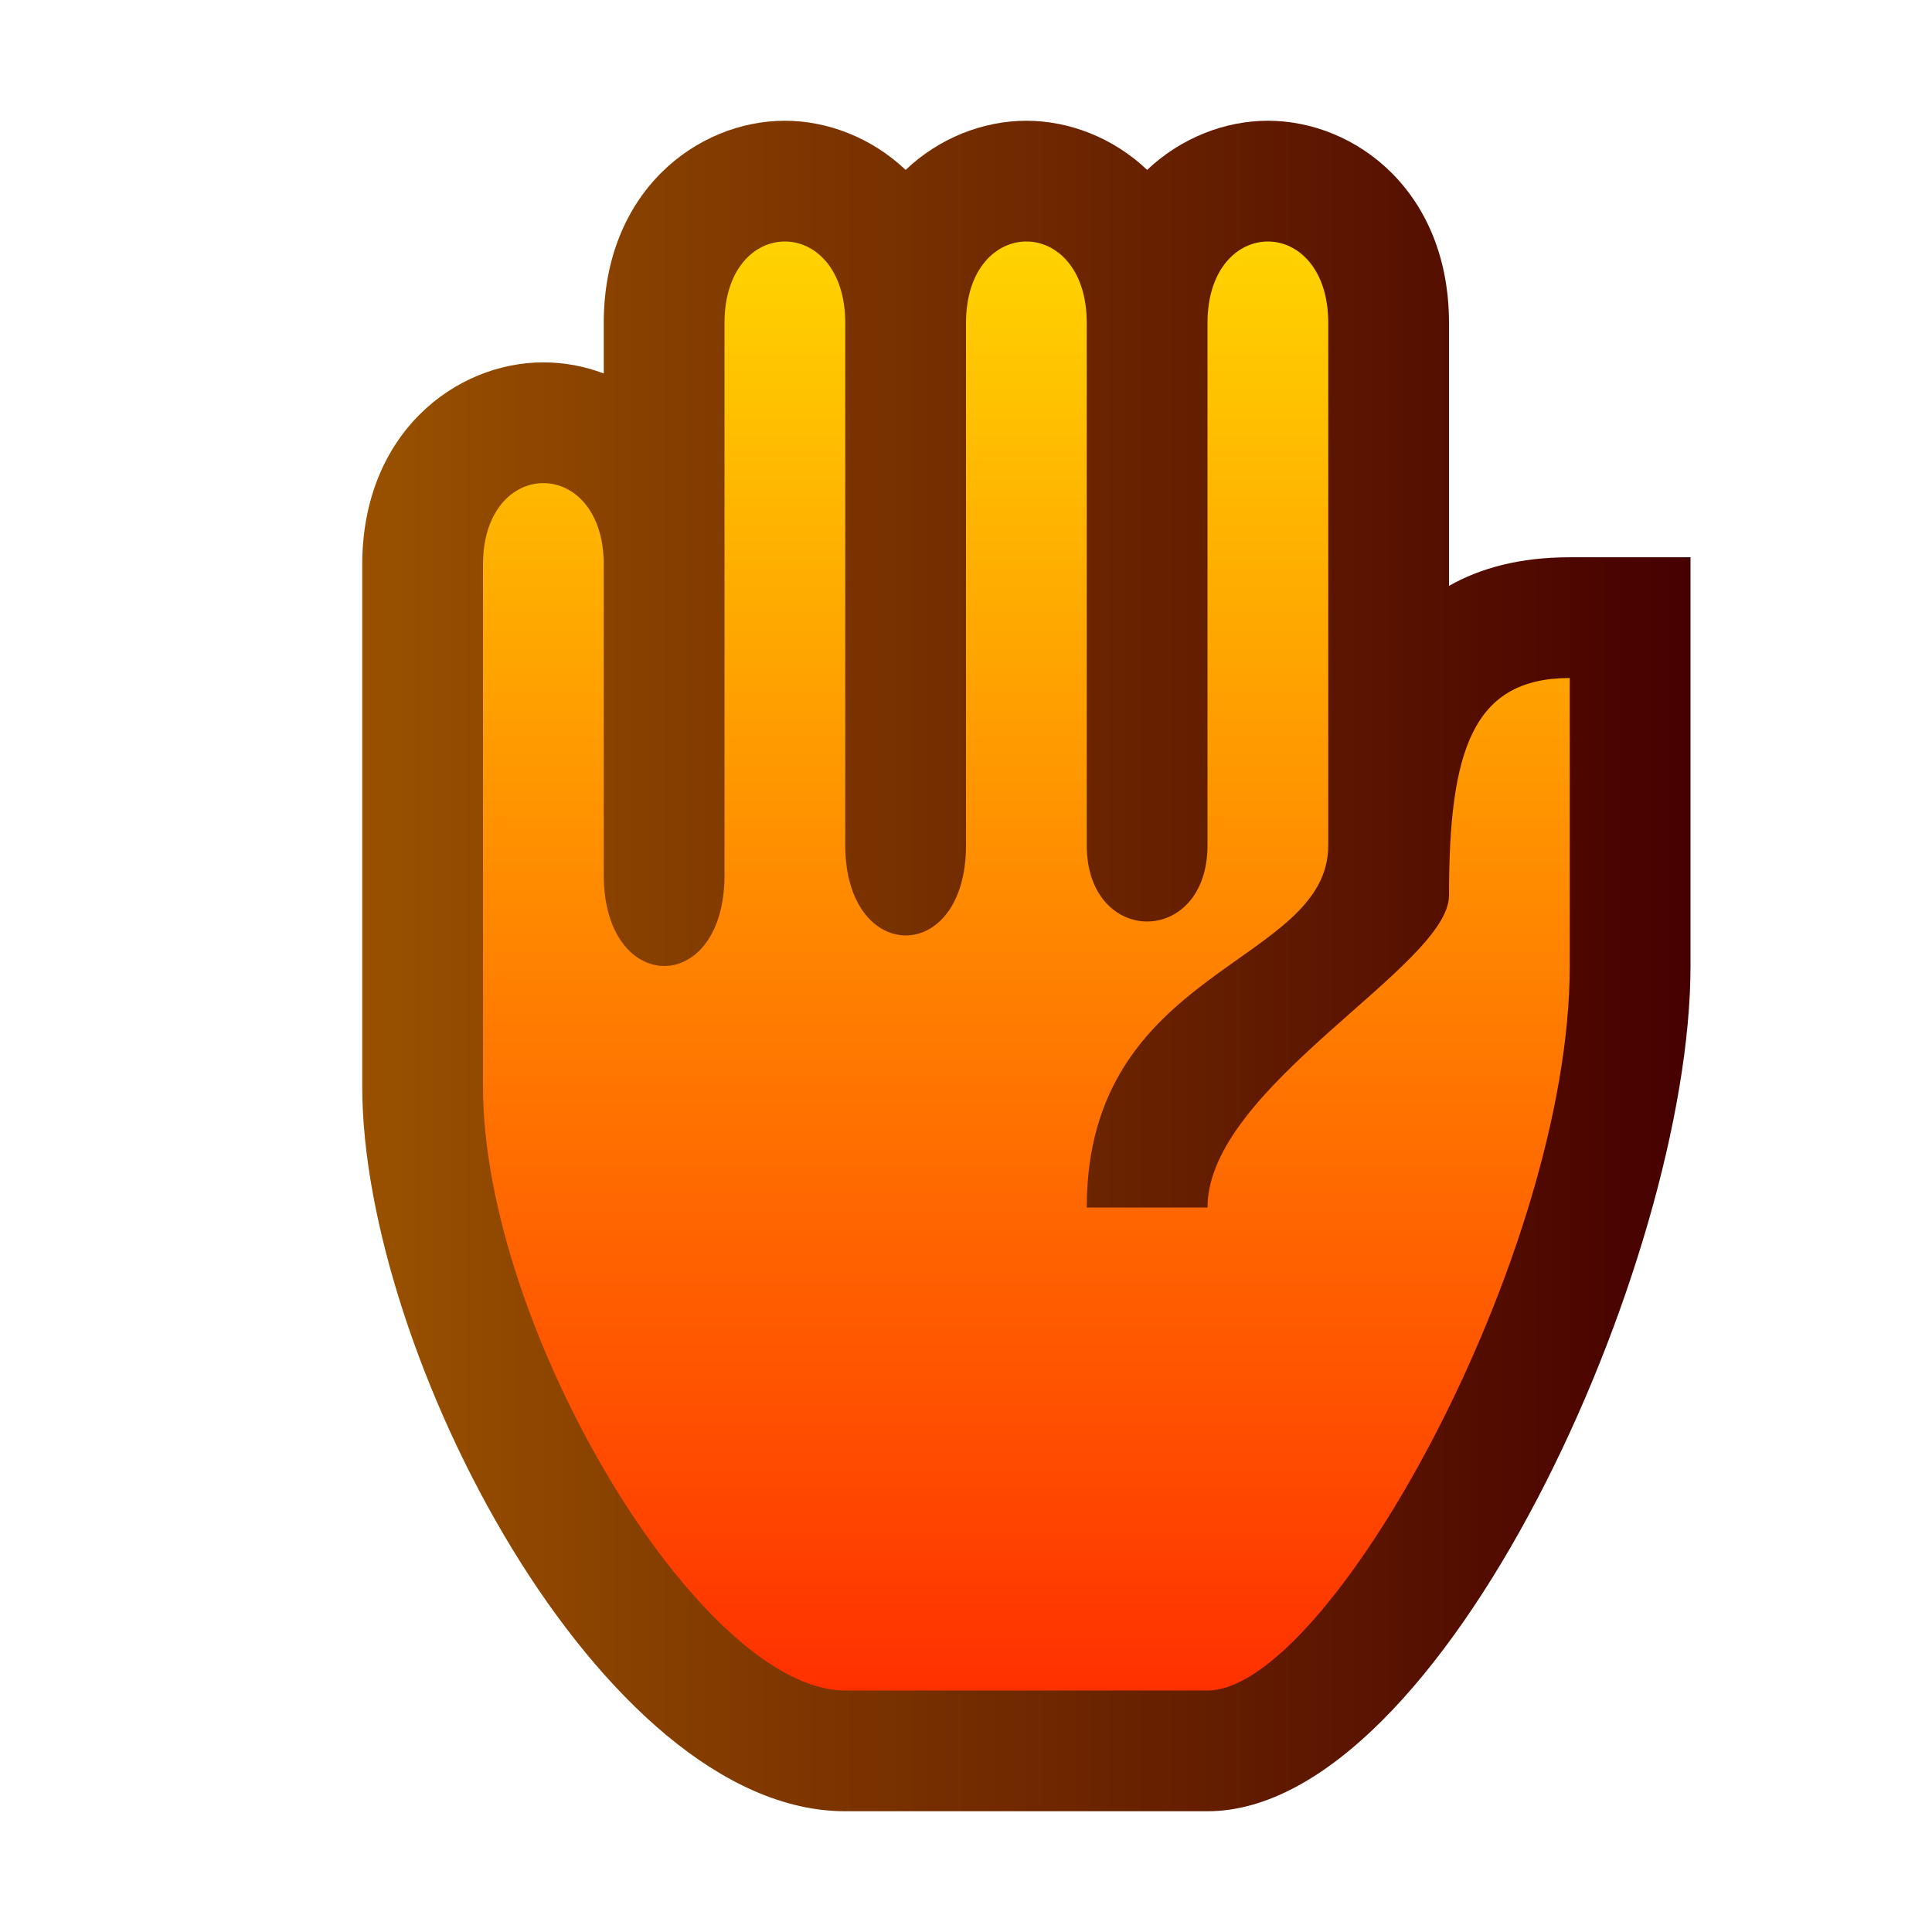 <svg ti:v='1' width='16' height='16' viewBox='0,0,16,16' xmlns='http://www.w3.org/2000/svg' xmlns:ti='urn:schemas-jetbrains-com:tisvg'><g><path fill-rule='evenodd' d='M0,0L16,0L16,16L0,16Z' fill='#FFFFFF' opacity='0'/><linearGradient id='F1' x1='-6.93581E-07' y1='0.5' x2='1' y2='0.5'><stop offset='0' stop-color='#995100'/><stop offset='1' stop-color='#460000'/></linearGradient><path fill-rule='evenodd' d='M9.5,1.407C9.219,1.14,8.854,1,8.5,1L8.5,1C8.146,1,7.781,1.14,7.5,1.407L7.5,1.407C7.218,1.14,6.854,1,6.5,1L6.5,1C5.773,1,5,1.587,5,2.675L5,3.093C4.837,3.031,4.668,3.001,4.5,3.001L4.5,3.001C3.773,3.001,3,3.588,3,4.676L3,9C3,11.203,4.977,15,7,15L10,15C11.943,15,14,10.448,14,8L14,4.615L13,4.615C12.588,4.615,12.26,4.704,12,4.852L12,2.675C12,1.587,11.227,1,10.5,1L10.5,1C10.146,1,9.782,1.14,9.5,1.407Z' fill='url(#F1)'/><linearGradient id='F2' x1='0.5' y1='0.012' x2='0.5' y2='1.012'><stop offset='0' stop-color='#FFD500'/><stop offset='1' stop-color='#FF2E00'/></linearGradient><path fill-rule='evenodd' d='M10,2.675L10,7C10,7.842,9,7.842,9,7L9,2.675C9,1.775,8,1.775,8,2.675L8,7C8,8,7,7.992,7,7L7,2.675C7,1.775,6,1.775,6,2.675L6,7.247C6,8.255,5,8.247,5,7.247L5,4.676C5,3.776,4,3.776,4,4.676L4,9C4,11,5.8,14,7,14L10,14C11,14,13,10.401,13,8L13,5.615C12.194,5.615,12,6.217,12,7.416L12,7.416C12,8,10,9,10,10L9,10C9,8,11,8,11,7L11,2.675C11,2.225,10.75,2,10.5,2L10.5,2C10.25,2,10,2.225,10,2.675Z' fill='url(#F2)'/></g></svg>